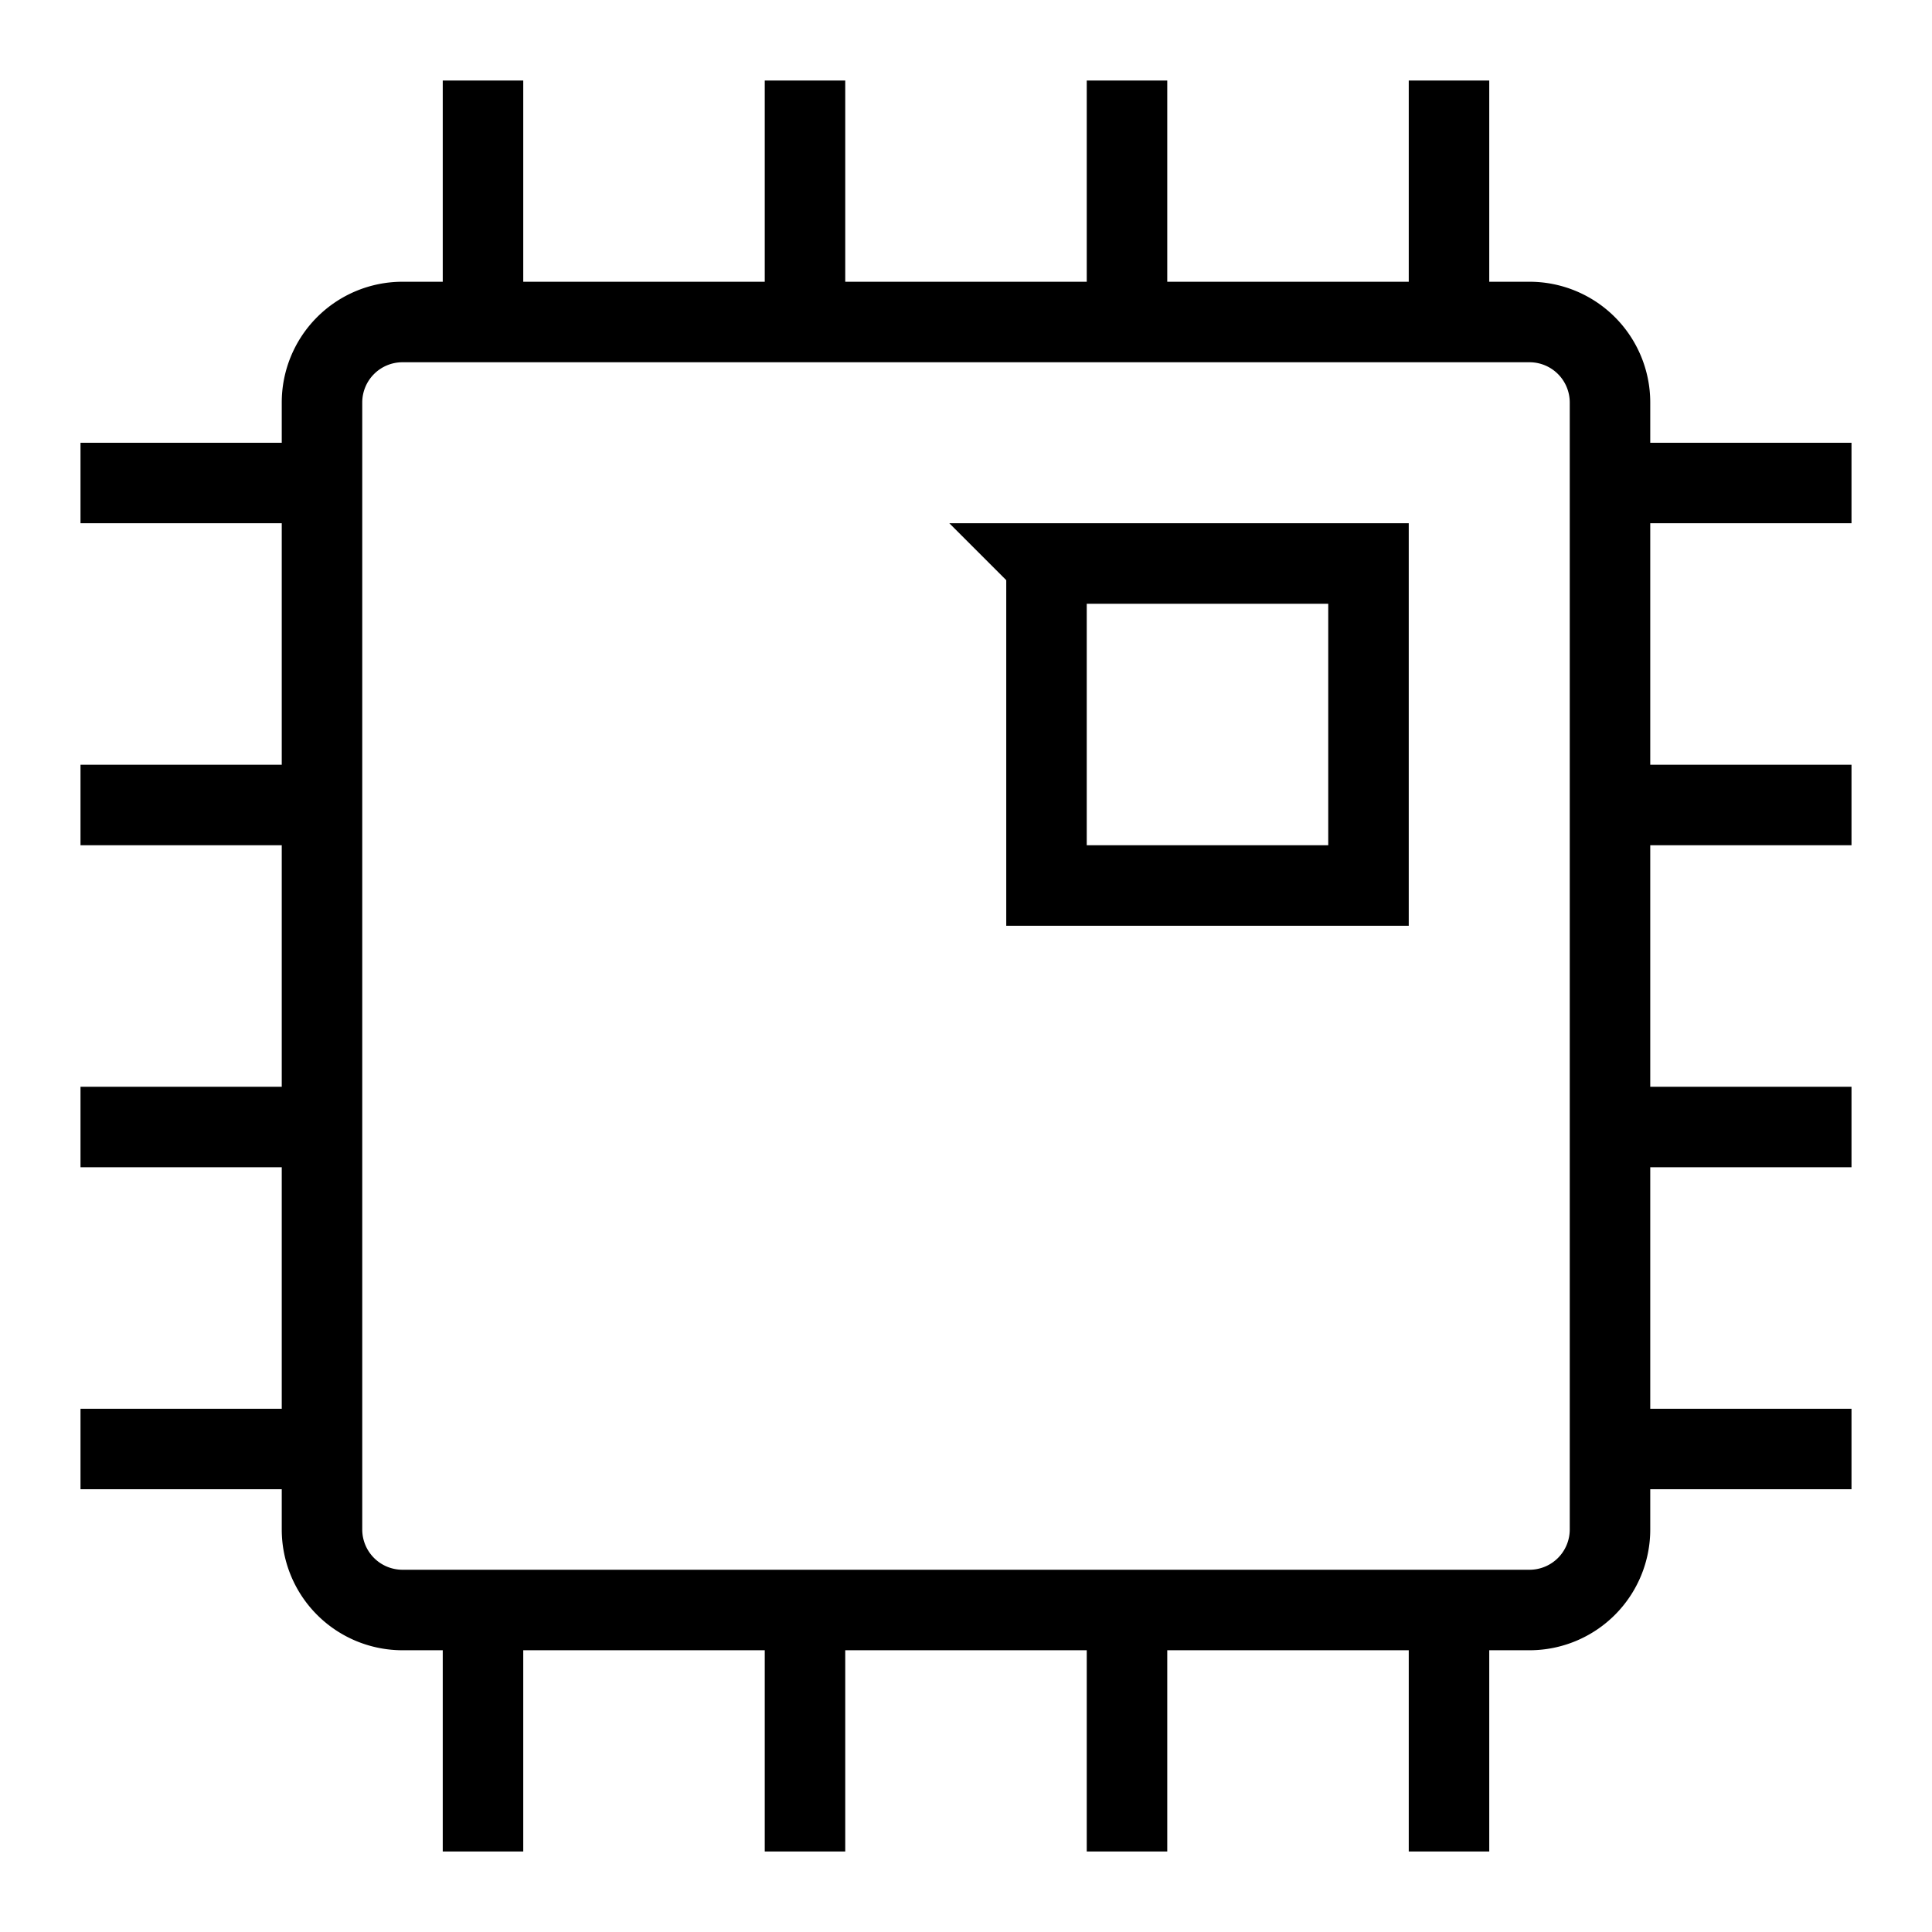 <svg xmlns="http://www.w3.org/2000/svg" fill="none" viewBox="0 0 24 24">
<path stroke="#000" strokeWidth="2" d="M1 18h3m-3-4h3m-3-4h3M1 6h3m16 12h3m-3-4h3m-3-4h3m-3-4h3M6 1v3m4-3v3m4-3v3m4-3v3M6 20v3m4-3v3m4-3v3m4-3v3M5 20h14a1 1 0 001-1V5a1 1 0 00-1-1H5a1 1 0 00-1 1v14a1 1 0 001 1zm8-13h4v4h-4V7z"/>
</svg>